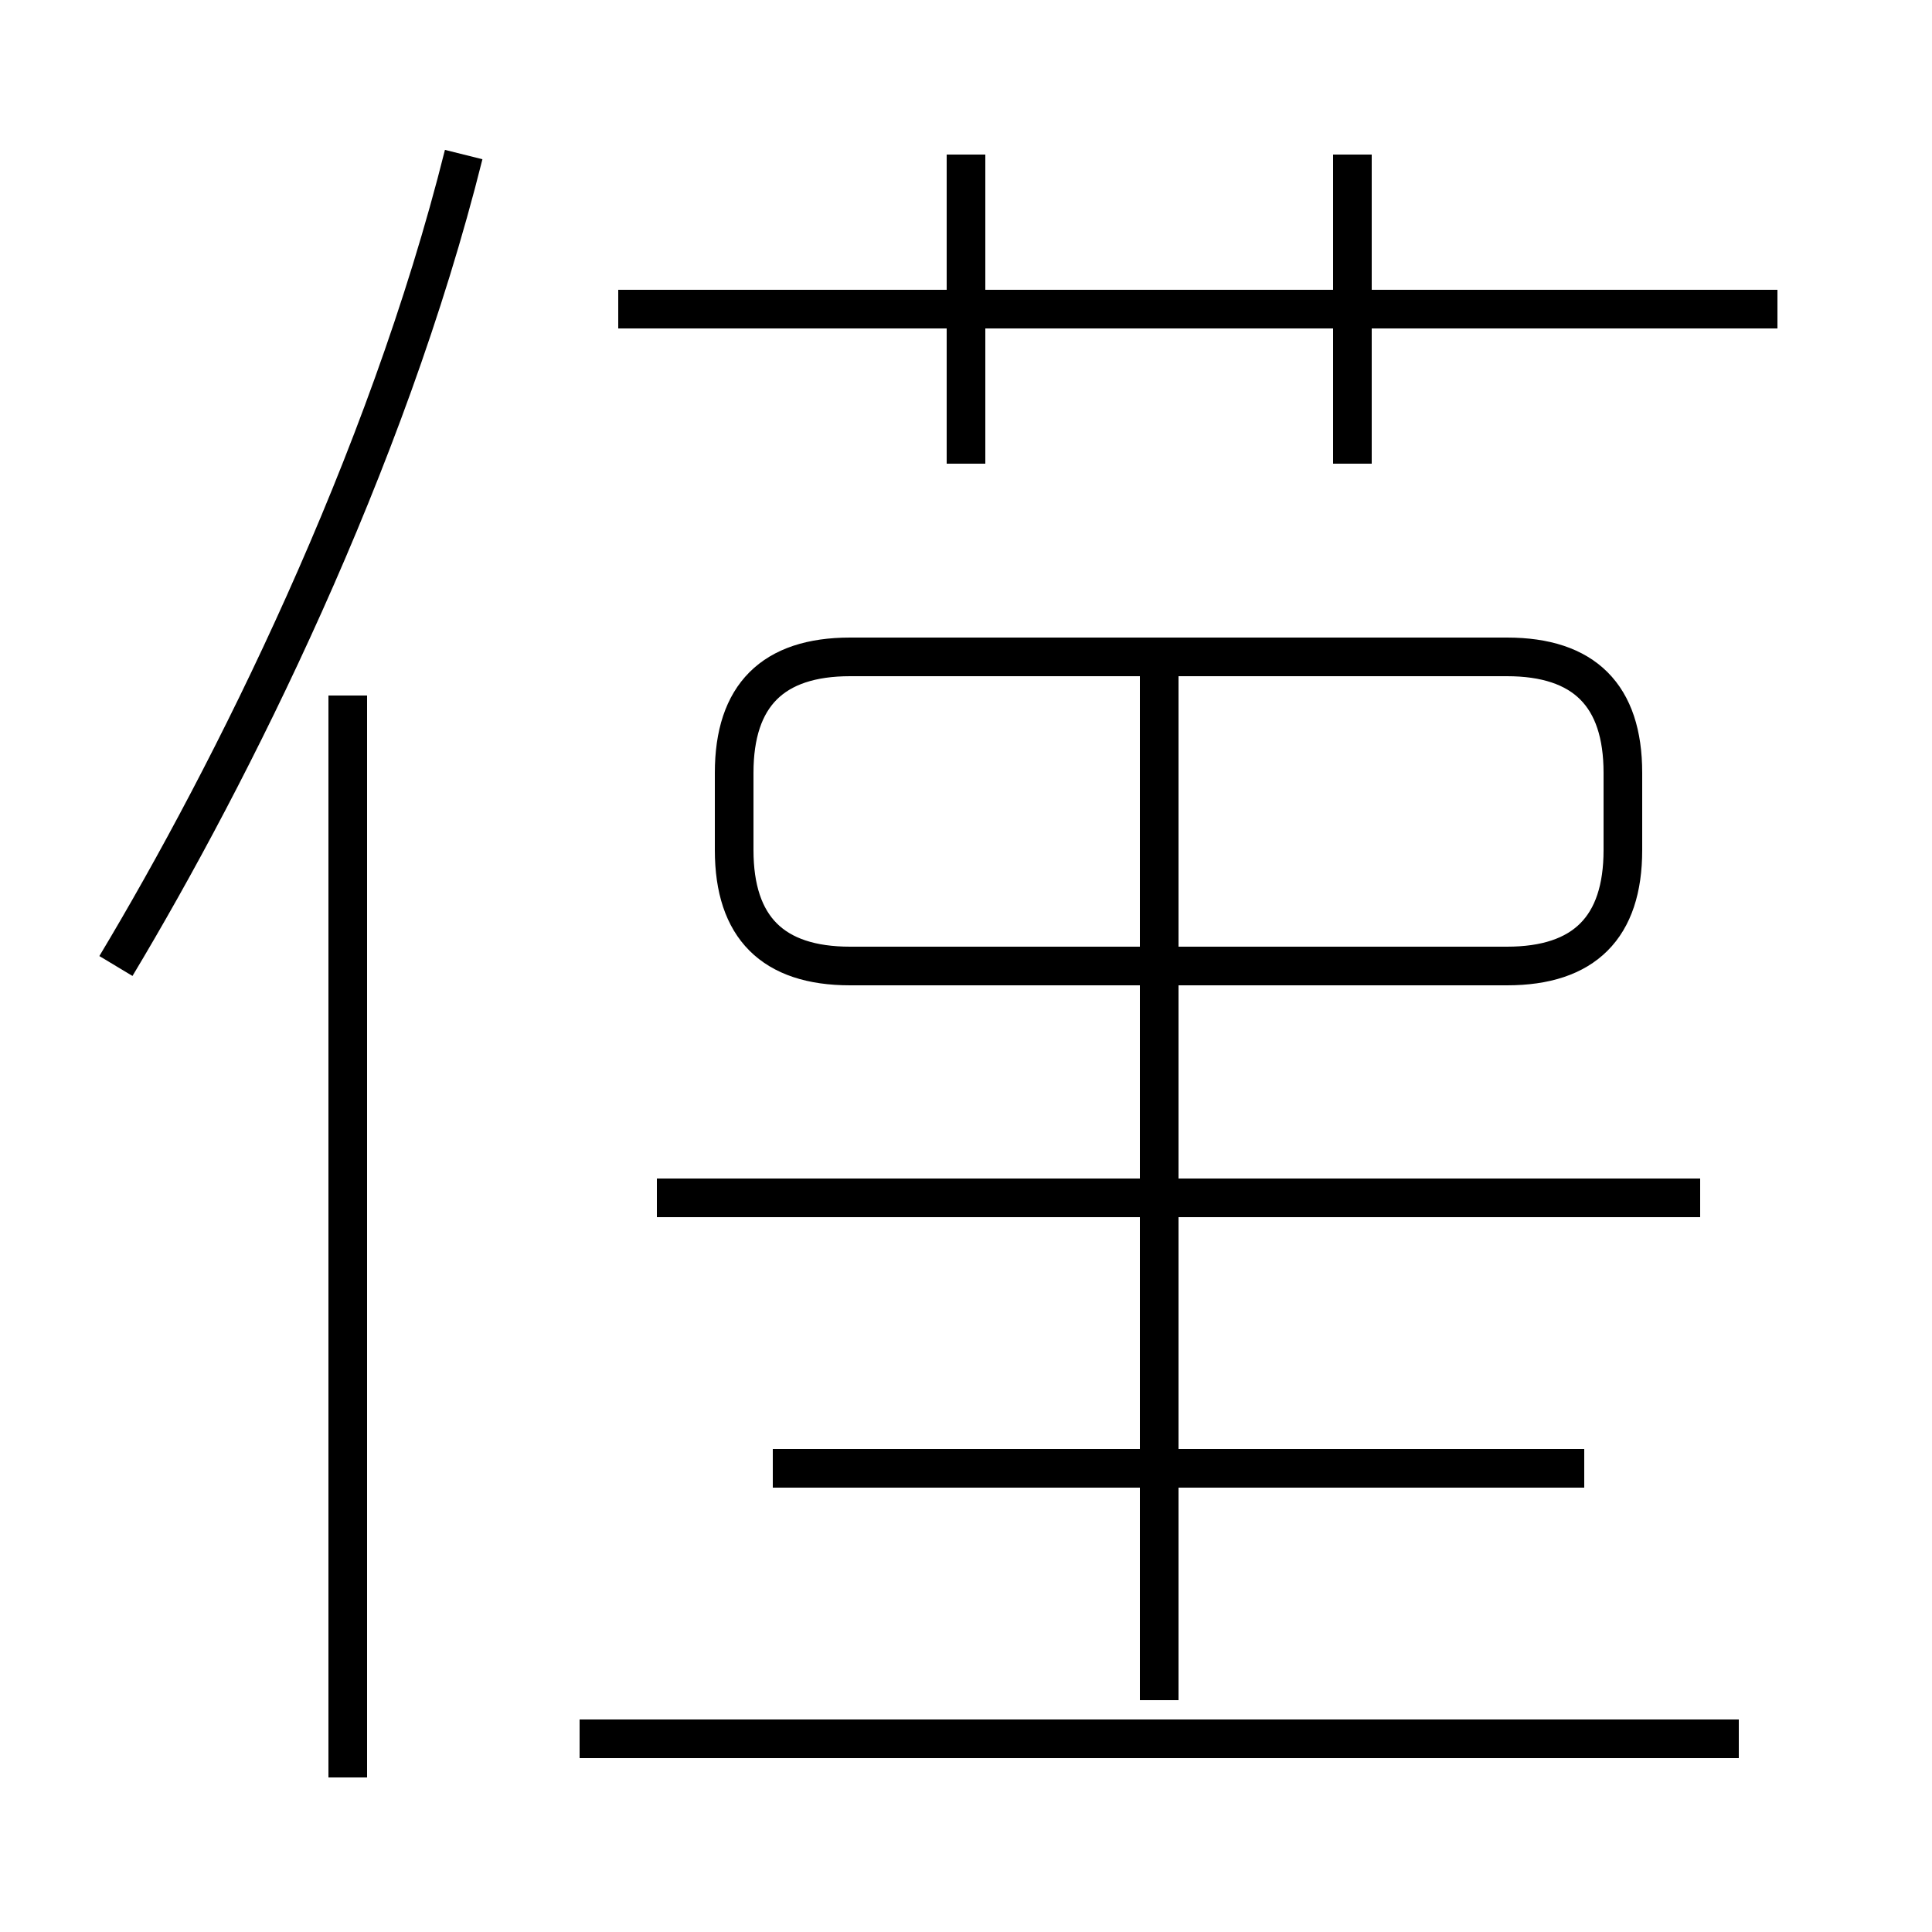 <?xml version='1.0' encoding='utf8'?>
<svg viewBox="0.0 -6.0 50.0 50.0" version="1.1" xmlns="http://www.w3.org/2000/svg">
<rect x="0.0" y="-6.0" width="50.0" height="50.0" fill="#808080" stroke="none"/>
<rect x="-1000" y="-1000" width="2000" height="2000" stroke="white" fill="white"/>
<g style="fill:white;stroke:#000000;  stroke-width:1">
<path d="M 22 -19 L 39 -19 C 41 -19 42 -20 42 -22 L 42 -24 C 42 -26 41 -27 39 -27 L 22 -27 C 20 -27 19 -26 19 -24 L 19 -22 C 19 -20 20 -19 22 -19 Z M 9 2 L 9 -26 M 45 1 L 15 1 M 41 -6 L 20 -6 M 3 -19 C 6 -24 10 -32 12 -40 M 44 -13 L 17 -13 M 30 0 L 30 -27 M 25 -32 L 25 -40 M 46 -36 L 16 -36 M 35 -32 L 35 -40" transform="translate(0.0 38.0)" />
</g>
</svg>